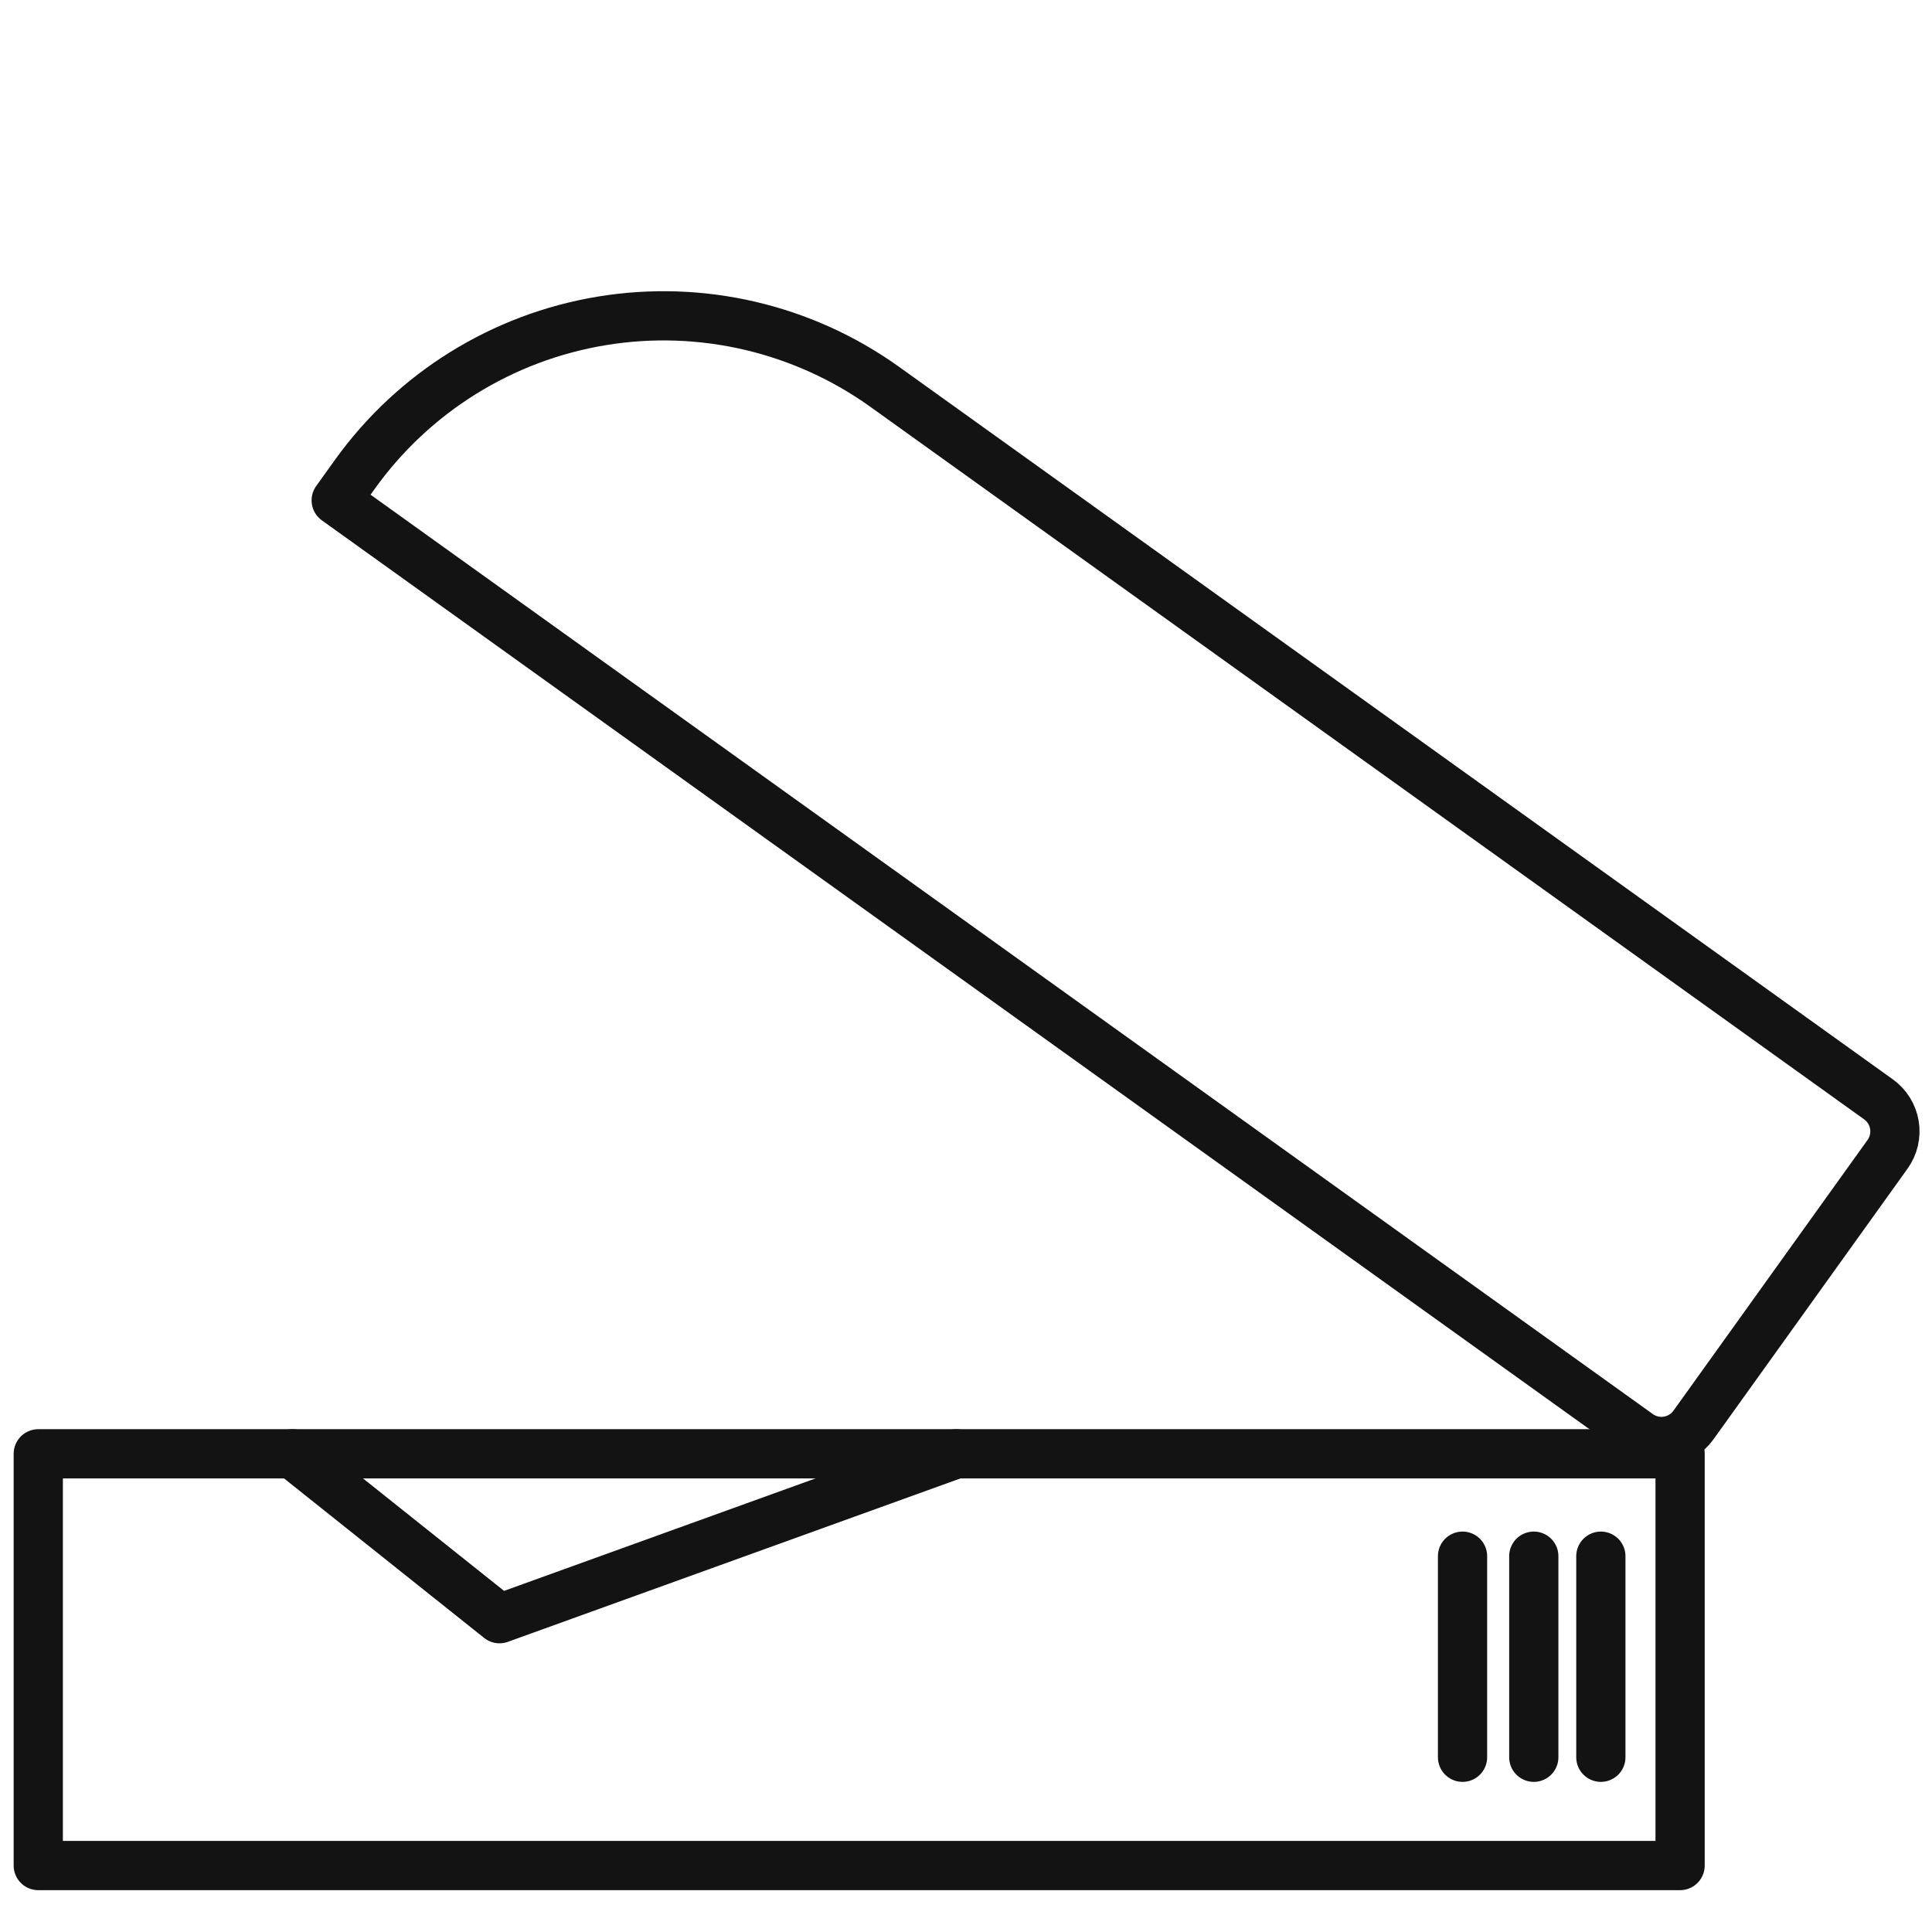 <svg width="157" height="157" viewBox="0 0 157 157" fill="none" xmlns="http://www.w3.org/2000/svg">
<path d="M136.53 118.14H3.11V151.6H136.53V118.14Z" stroke="#131313" stroke-width="4" stroke-linecap="round" stroke-linejoin="round"/>
<path d="M71.911 31.447L152.652 89.337C153.342 89.832 153.807 90.58 153.945 91.417C154.083 92.254 153.883 93.112 153.388 93.802L137.615 115.802C137.12 116.492 136.372 116.957 135.535 117.095C134.697 117.233 133.839 117.032 133.15 116.538L27.321 40.66L28.836 38.547C33.606 31.893 40.825 27.407 48.903 26.076C56.981 24.744 65.257 26.676 71.911 31.447V31.447Z" stroke="#131313" stroke-width="4" stroke-linecap="round" stroke-linejoin="round"/>
<path d="M23.78 118.14L40.59 131.54L77.7 118.14" stroke="#131313" stroke-width="4" stroke-linecap="round" stroke-linejoin="round"/>
<path d="M130.09 126.46V142.8" stroke="#131313" stroke-width="4" stroke-linecap="round" stroke-linejoin="round"/>
<path d="M124.64 126.46V142.8" stroke="#131313" stroke-width="4" stroke-linecap="round" stroke-linejoin="round"/>
<path d="M118.85 126.46V142.8" stroke="#131313" stroke-width="4" stroke-linecap="round" stroke-linejoin="round"/>
</svg>
